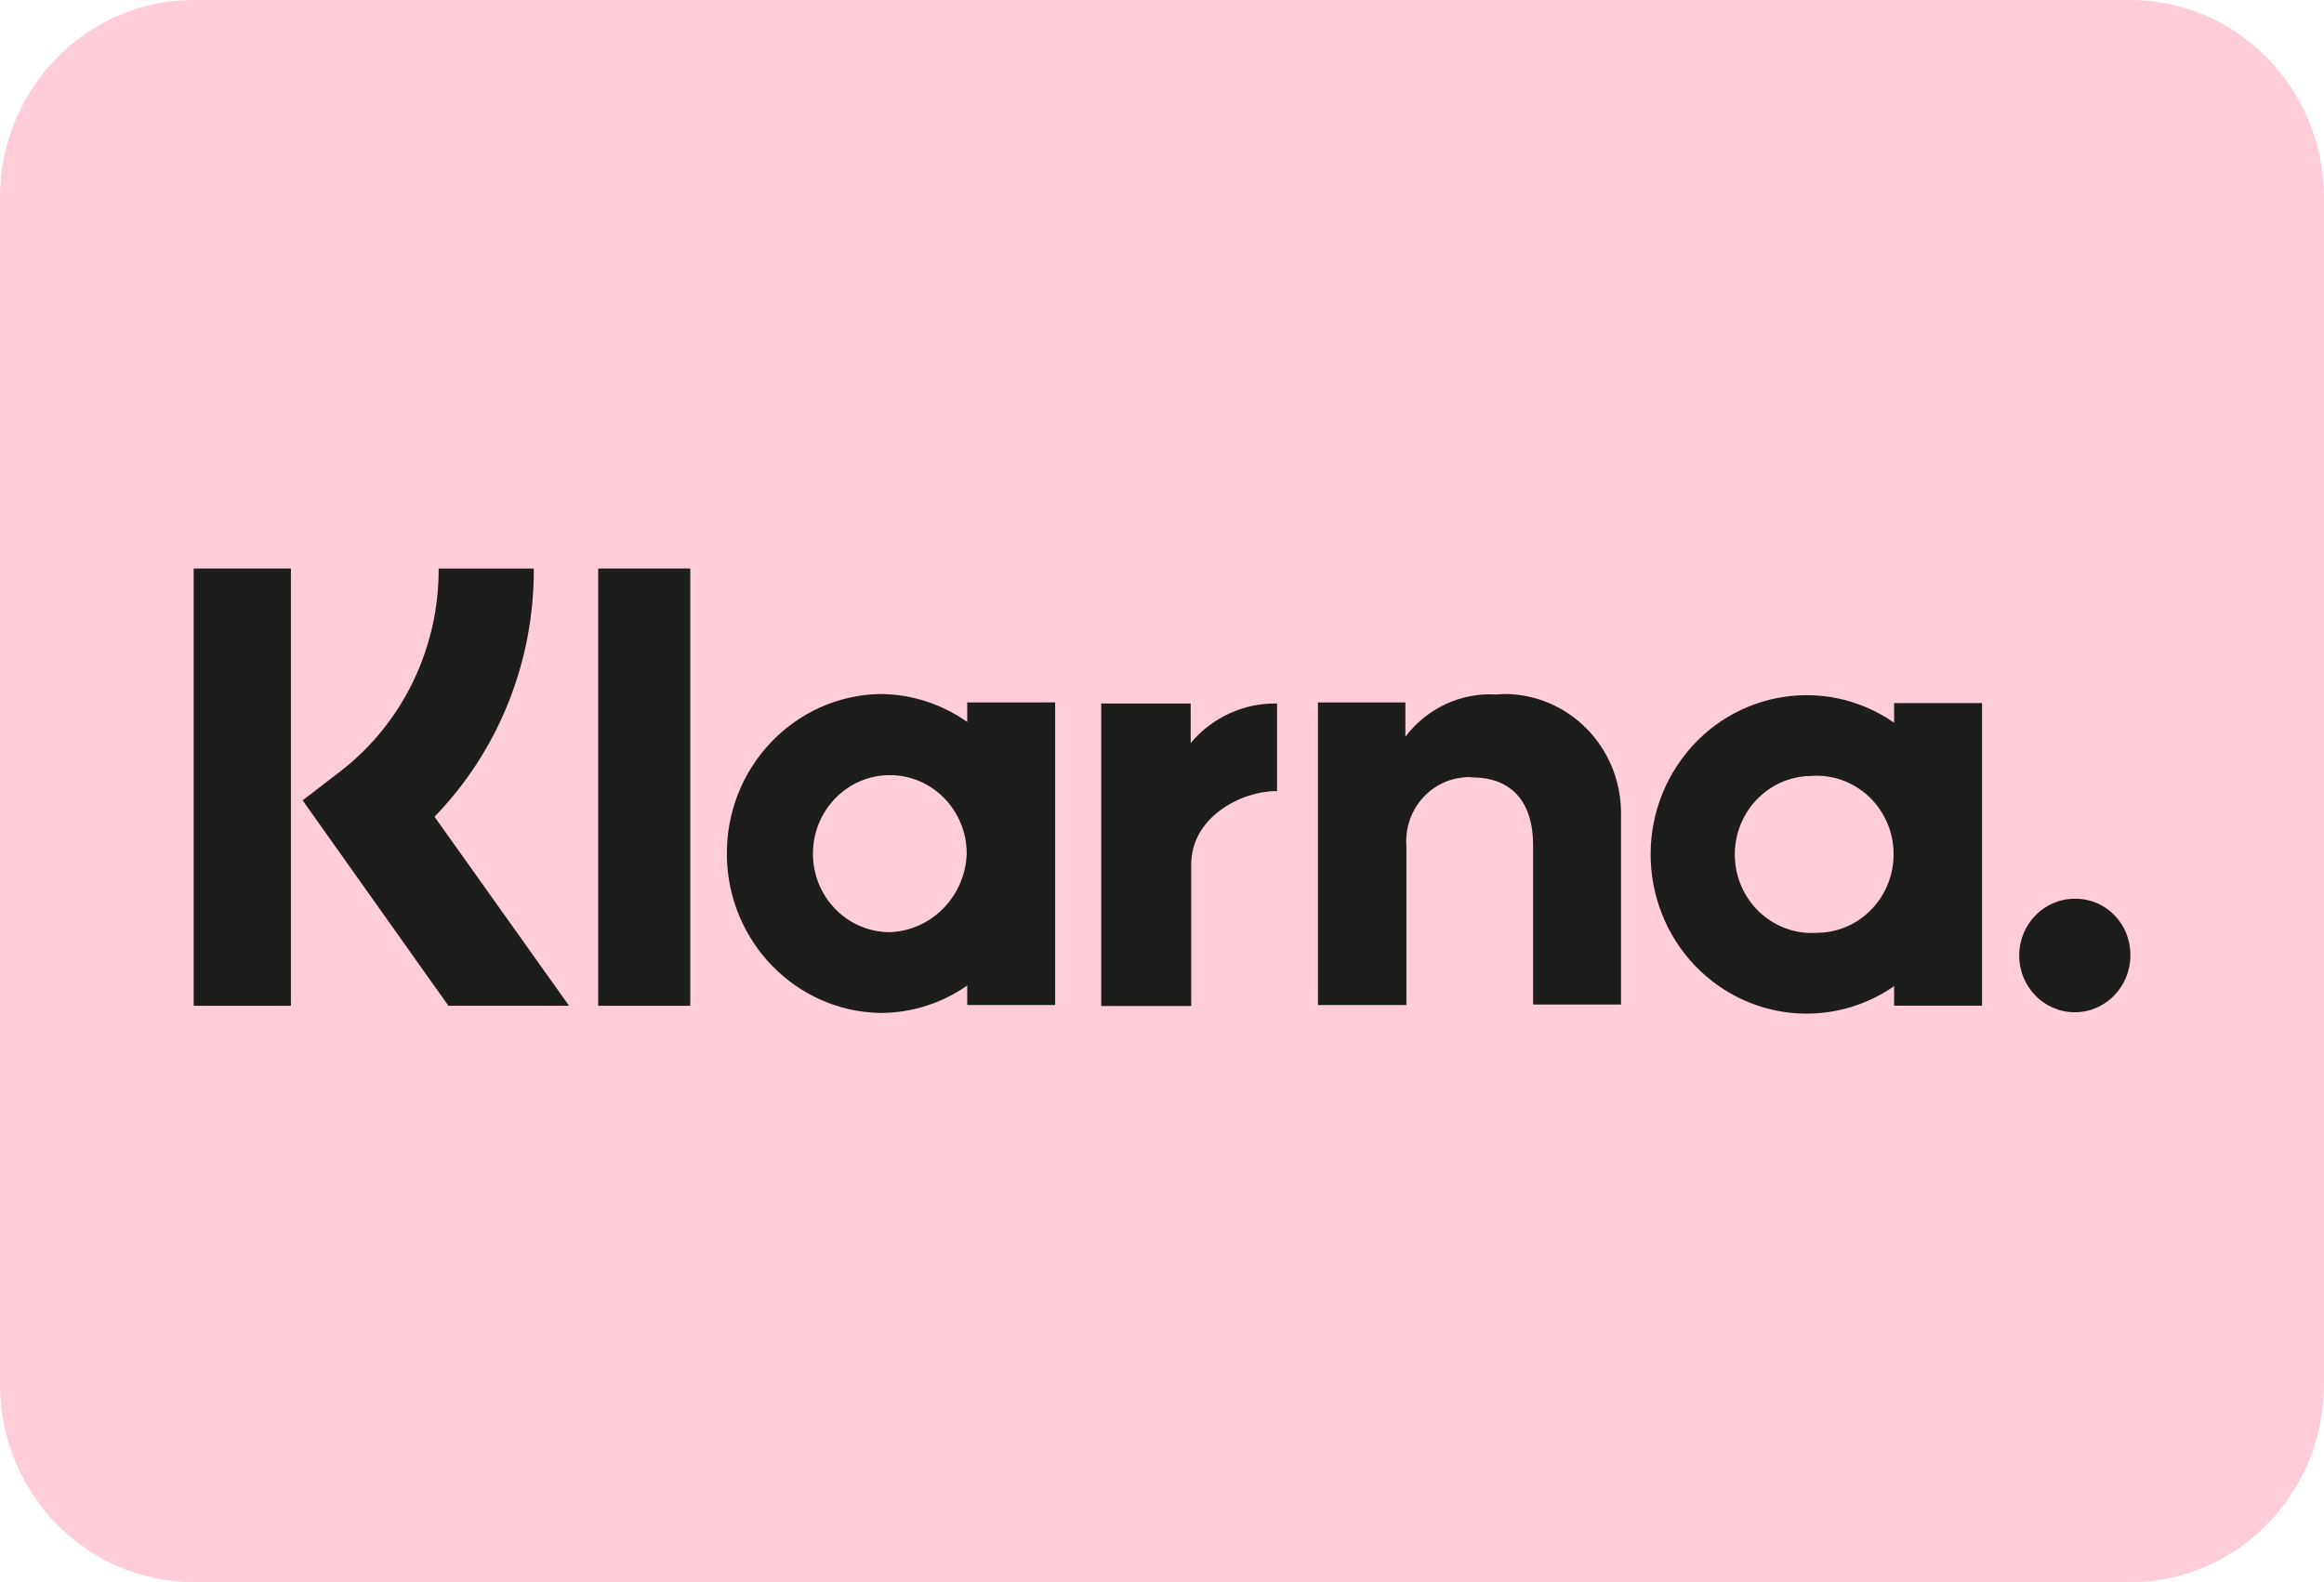 <svg width="47" height="32" viewBox="0 0 47 32" fill="none" xmlns="http://www.w3.org/2000/svg">
<path d="M0 4C0 1.791 1.754 0 3.917 0H43.083C45.246 0 47 1.791 47 4V28C47 30.209 45.246 32 43.083 32H3.917C1.754 32 0 30.209 0 28V4Z" fill="#FFCCD9"/>
<path d="M43.084 19.303V19.332C43.081 19.965 42.574 20.477 41.954 20.474C41.334 20.471 40.832 19.954 40.836 19.32C40.839 18.686 41.345 18.175 41.965 18.178H41.975C42.585 18.176 43.082 18.68 43.084 19.303Z" fill="#1D1D1B"/>
<path d="M36.747 18.867C35.891 18.927 35.148 18.268 35.088 17.393C35.029 16.518 35.674 15.76 36.532 15.698C36.565 15.696 36.599 15.694 36.633 15.694C37.489 15.634 38.233 16.293 38.292 17.168C38.351 18.043 37.706 18.802 36.849 18.863C36.815 18.866 36.781 18.867 36.747 18.867ZM38.306 14.221V14.617C36.865 13.618 34.904 14.001 33.926 15.473C32.948 16.945 33.324 18.947 34.765 19.946C35.834 20.687 37.238 20.687 38.306 19.946V20.341H40.084V14.22L38.306 14.221Z" fill="#1D1D1B"/>
<path d="M32.783 16.441V20.318H31.005V17.092C31.005 16.205 30.555 15.725 29.781 15.725C29.719 15.714 29.655 15.714 29.593 15.725C28.902 15.789 28.39 16.408 28.443 17.114V20.328H26.654V14.208H28.422V14.902C28.857 14.326 29.541 14.006 30.252 14.047C30.305 14.047 30.367 14.037 30.419 14.037C31.722 14.035 32.78 15.11 32.783 16.441Z" fill="#1D1D1B"/>
<path d="M25.827 14.229V16.001H25.806C25.106 16.001 24.091 16.524 24.091 17.485V20.348H22.271V14.229H24.08V15.029C24.516 14.509 25.157 14.216 25.827 14.229Z" fill="#1D1D1B"/>
<path d="M18.002 18.854C17.144 18.858 16.444 18.15 16.441 17.273C16.437 16.395 17.131 15.681 17.989 15.678C18.848 15.674 19.547 16.382 19.551 17.259V17.262C19.522 18.125 18.846 18.82 18.002 18.854ZM19.561 14.208V14.603C19.044 14.238 18.432 14.04 17.804 14.037C16.059 14.067 14.669 15.536 14.7 17.318C14.729 19.056 16.102 20.458 17.804 20.488C18.431 20.488 19.043 20.295 19.561 19.933V20.328H21.339V14.207L19.561 14.208Z" fill="#1D1D1B"/>
<path d="M13.96 11.499H12.098V20.343H13.96V11.499Z" fill="#1D1D1B"/>
<path d="M5.883 11.499H3.917V20.343H5.883V11.499Z" fill="#1D1D1B"/>
<path d="M11.509 20.343H9.069L6.12 16.188L6.884 15.601C8.142 14.63 8.879 13.11 8.871 11.499H10.795C10.805 13.378 10.083 15.185 8.787 16.519L11.509 20.343Z" fill="#1D1D1B"/>
</svg>
